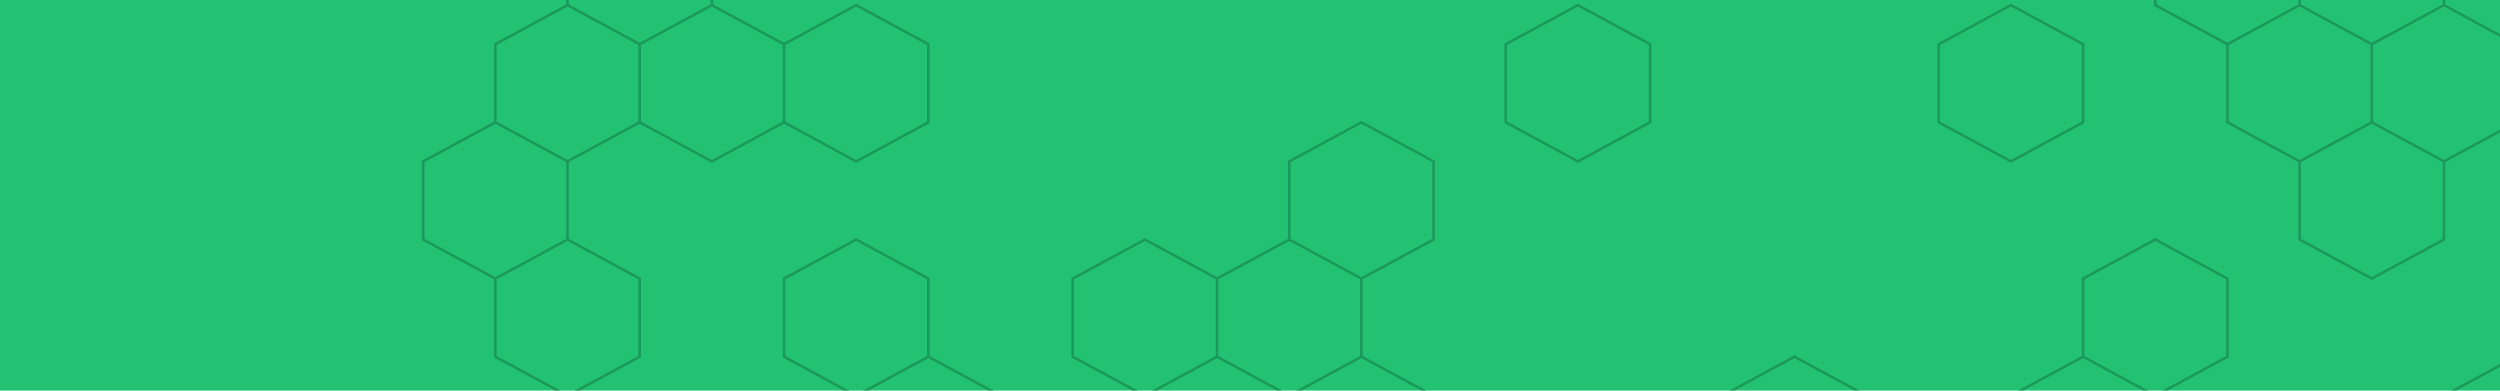 <svg width="1920" height="300" viewBox="0 0 1920 300" fill="none" xmlns="http://www.w3.org/2000/svg">
<g clip-path="url(#clip0_92:1803)">
<g clip-path="url(#clip1_92:1803)">
<path d="M1920 -75H0V300H1920V-75Z" fill="#23C272"/>
<path d="M435.84 3.95L491.266 33.95V93.95L435.84 123.95L380.413 93.95V33.95L435.84 3.95ZM380.413 93.95L435.84 123.95V183.95L380.413 213.95L324.986 183.95V123.95L380.413 93.95ZM435.84 183.95L491.266 213.95V273.95L435.84 303.95L380.413 273.95V213.95L435.84 183.95ZM491.266 -86.05L546.693 -56.05V3.95L491.266 33.95L435.84 3.95V-56.05L491.266 -86.05ZM546.693 3.95L602.12 33.95V93.95L546.693 123.95L491.266 93.95V33.95L546.693 3.95ZM657.546 3.95L712.973 33.95V93.95L657.546 123.95L602.12 93.95V33.95L657.546 3.95ZM657.546 183.95L712.973 213.95V273.95L657.546 303.95L602.12 273.95V213.95L657.546 183.95ZM712.973 273.95L768.413 303.95V363.95L712.973 393.95L657.546 363.95V303.95L712.973 273.95ZM879.266 183.95L934.693 213.95V273.95L879.266 303.95L823.84 273.95V213.95L879.266 183.95ZM990.12 183.95L1045.55 213.95V273.95L990.12 303.95L934.693 273.95V213.95L990.12 183.95ZM1045.55 93.95L1100.97 123.95V183.95L1045.55 213.95L990.12 183.95V123.95L1045.55 93.95ZM1045.55 273.95L1100.97 303.95V363.95L1045.55 393.95L990.12 363.95V303.95L1045.55 273.95ZM1211.83 3.95L1267.25 33.95V93.95L1211.83 123.95L1156.4 93.95V33.95L1211.83 3.95ZM1378.11 273.95L1433.53 303.95V363.95L1378.11 393.95L1322.68 363.95V303.95L1378.11 273.95ZM1544.39 3.95L1599.81 33.95V93.95L1544.39 123.95L1488.96 93.95V33.95L1544.39 3.95ZM1655.24 183.95L1710.67 213.95V273.95L1655.24 303.95L1599.81 273.95V213.95L1655.24 183.95ZM1599.81 273.95L1655.24 303.95V363.95L1599.81 393.95L1544.39 363.95V303.95L1599.81 273.95ZM1710.67 -86.05L1766.09 -56.05V3.95L1710.67 33.95L1655.24 3.95V-56.05L1710.67 -86.05ZM1766.09 3.95L1821.52 33.95V93.95L1766.09 123.95L1710.67 93.95V33.95L1766.09 3.95ZM1821.52 -86.05L1876.95 -56.05V3.95L1821.52 33.95L1766.09 3.95V-56.05L1821.52 -86.05ZM1876.95 3.95L1932.37 33.95V93.95L1876.95 123.95L1821.52 93.95V33.95L1876.95 3.95ZM1821.52 93.95L1876.95 123.95V183.95L1821.52 213.95L1766.09 183.95V123.95L1821.52 93.95ZM1932.37 273.95L1987.8 303.95V363.95L1932.37 393.95L1876.95 363.95V303.95L1932.37 273.95Z" stroke="#177E4A" stroke-opacity="0.6" stroke-width="2"/>
</g>
</g>
<defs>
<clipPath id="clip0_92:1803">
<rect width="1920" height="300" fill="white"/>
</clipPath>
<clipPath id="clip1_92:1803">
<rect width="1920" height="375" fill="white" transform="translate(0 -75)"/>
</clipPath>
</defs>
</svg>
